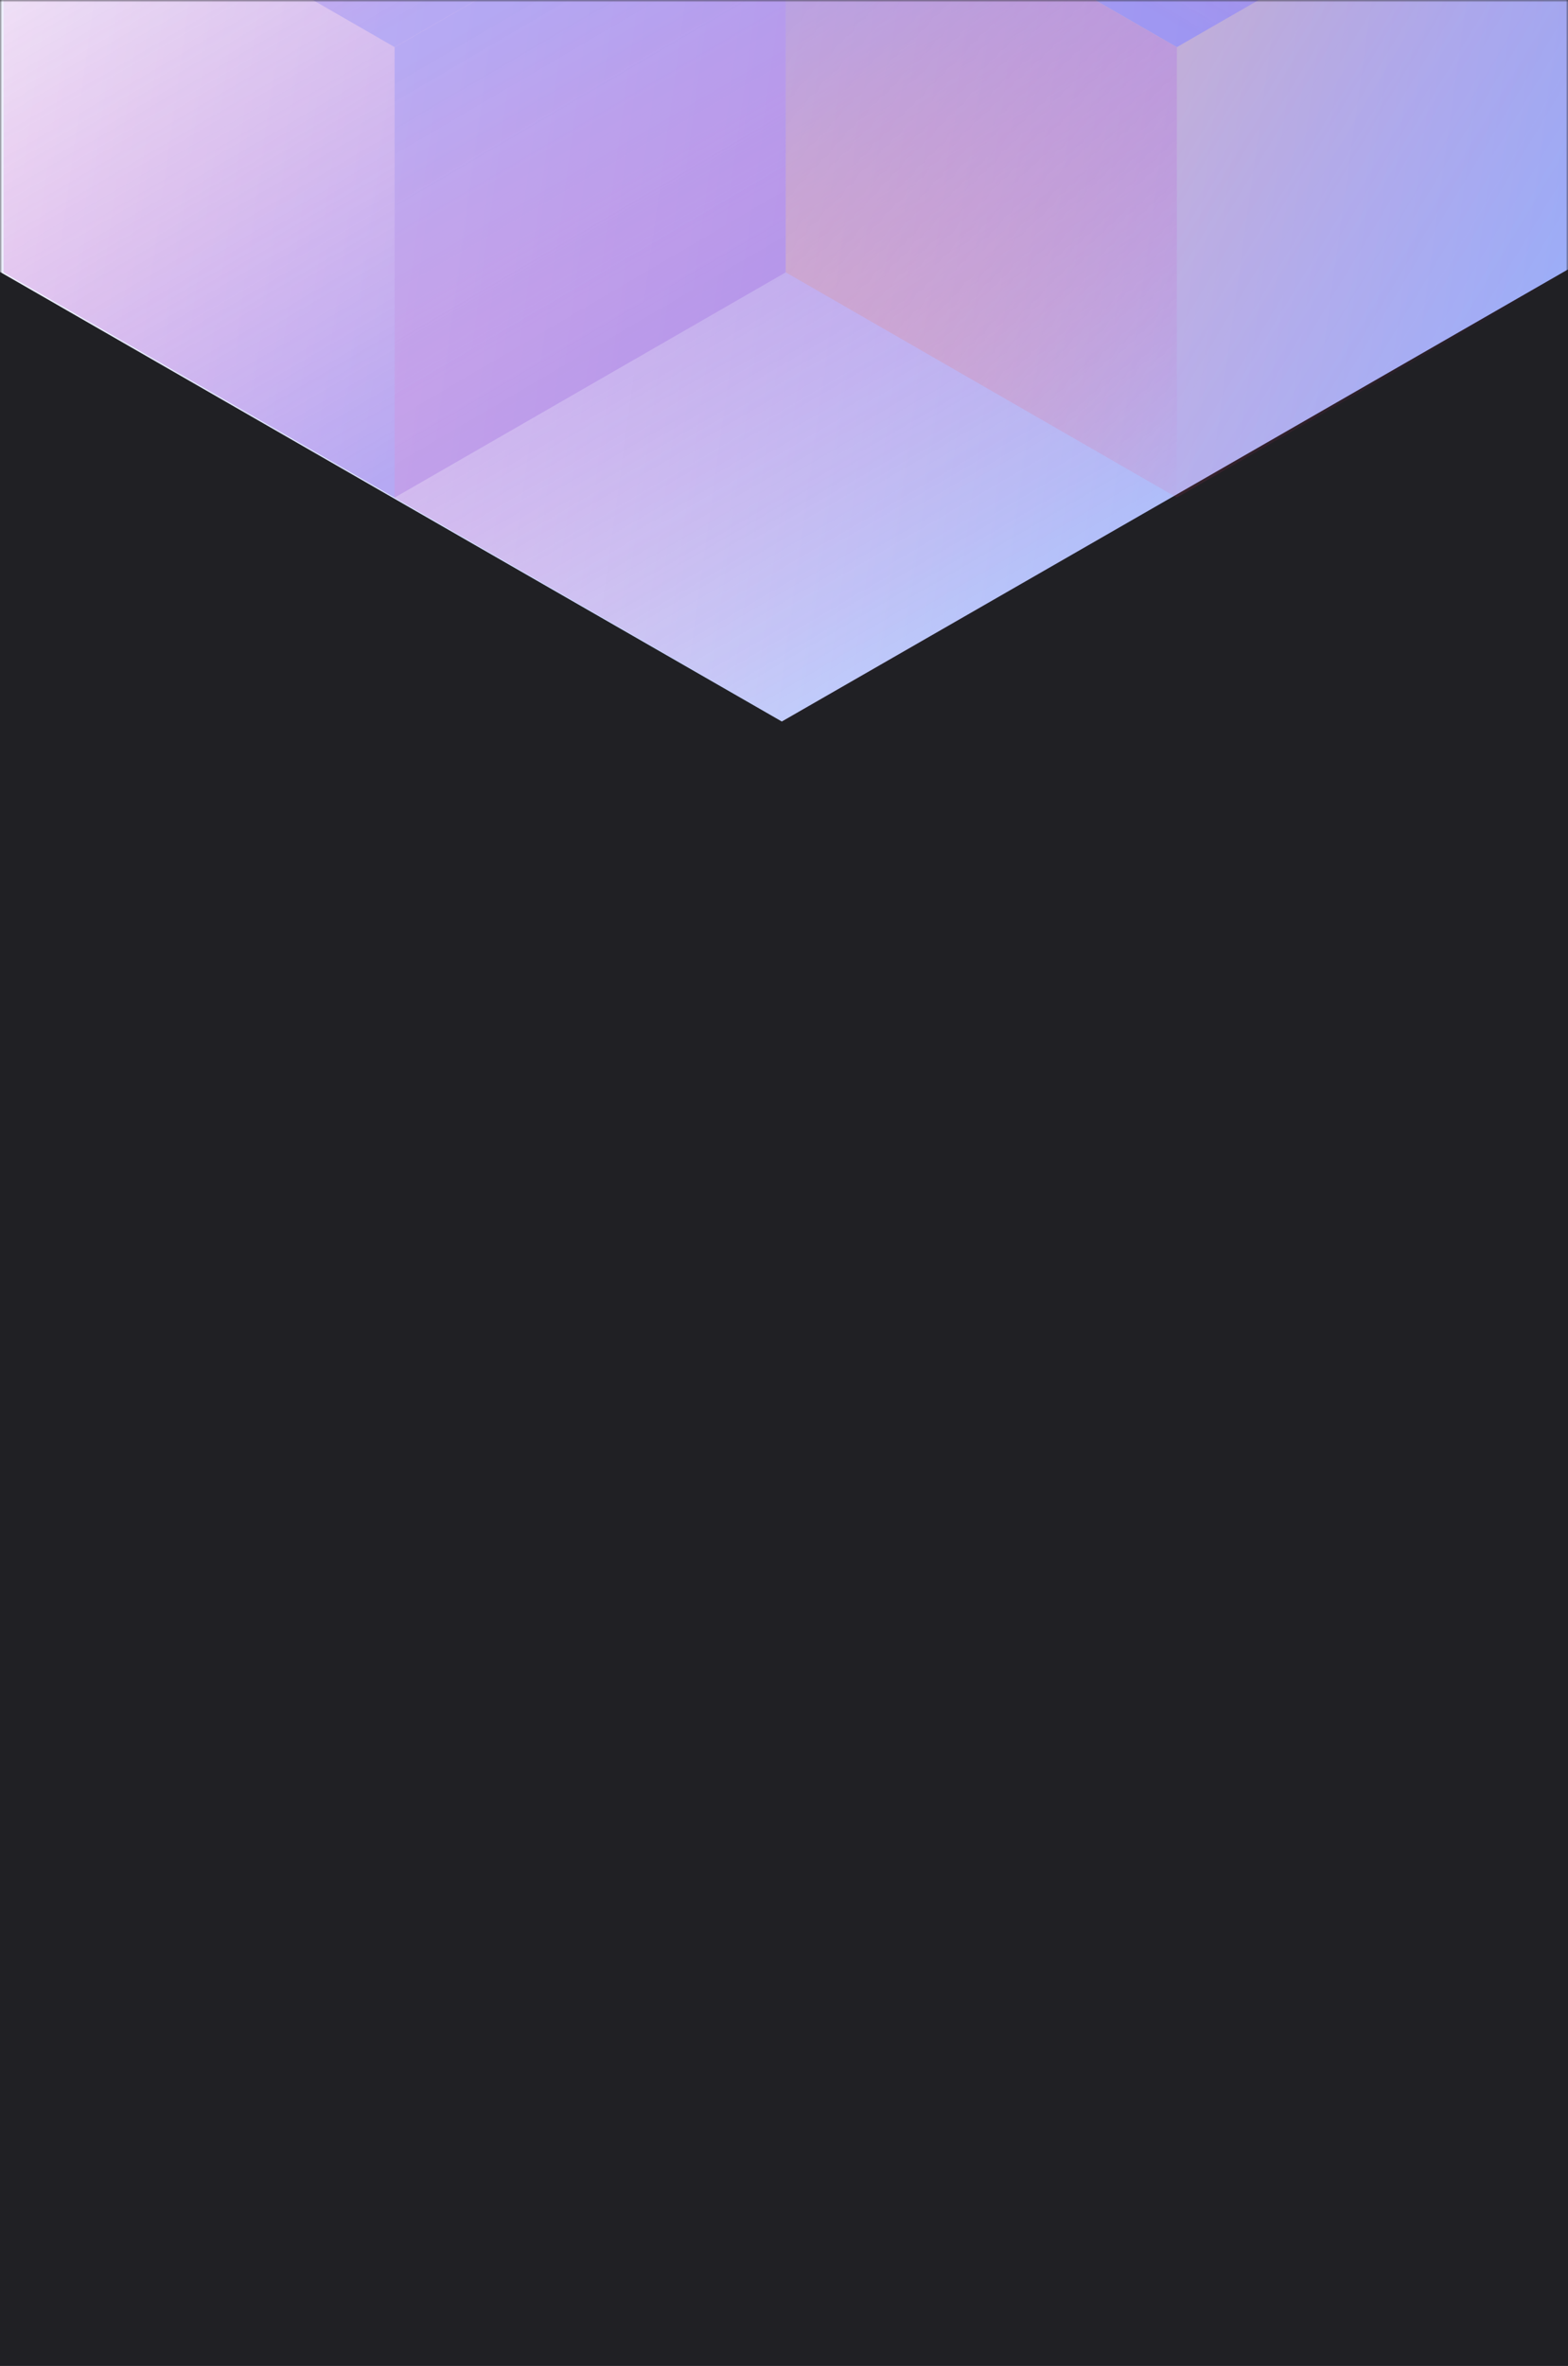 <svg width="358" height="540" viewBox="0 0 358 540" fill="none" xmlns="http://www.w3.org/2000/svg">
<rect width="358" height="540" fill="#202024"/>
<mask id="mask0" style="mask-type:alpha" maskUnits="userSpaceOnUse" x="0" y="0" width="358" height="540">
<rect width="358" height="540" fill="#202024"/>
</mask>
<g mask="url(#mask0)">
<path d="M358 61.492V-396.824L178.5 -500L-1 -396.824V61.492L178.5 164.674L358 61.492Z" fill="url(#paint0_linear)"/>
<g style="mix-blend-mode:luminosity" opacity="0.4">
<path d="M0.801 -40.65V62.159L90.101 113.569L179.4 62.159V-40.65L90.101 -92.06L0.801 -40.65Z" fill="url(#paint1_linear)"/>
<path d="M0.801 -143.465V-40.656L90.101 10.754L179.4 -40.656V-143.465L90.101 -194.875L0.801 -143.465Z" fill="url(#paint2_linear)"/>
<path d="M179.4 62.159V-40.651L268.7 -92.061L358 -40.651V62.159L268.7 113.568L179.4 62.159Z" fill="url(#paint3_linear)"/>
<path d="M358 -143.465V-40.656L268.7 10.754L179.4 -40.656V-143.465L268.7 -194.875L358 -143.465Z" fill="url(#paint4_linear)"/>
<path d="M268.7 113.59V10.781L179.4 -40.629L90.101 10.781L90.101 113.59L179.4 165L268.7 113.59Z" fill="url(#paint5_linear)"/>
</g>
</g>
<defs>
<linearGradient id="paint0_linear" x1="-1" y1="-484.234" x2="438.976" y2="-423.679" gradientUnits="userSpaceOnUse">
<stop stop-color="white"/>
<stop offset="1" stop-color="#98ACF8"/>
</linearGradient>
<linearGradient id="paint1_linear" x1="90.101" y1="108.84" x2="1.185" y2="-42.896" gradientUnits="userSpaceOnUse">
<stop stop-color="#8257E5"/>
<stop offset="1" stop-color="#FF008E" stop-opacity="0"/>
</linearGradient>
<linearGradient id="paint2_linear" x1="90.101" y1="6.026" x2="1.185" y2="-145.711" gradientUnits="userSpaceOnUse">
<stop stop-color="#8257E5"/>
<stop offset="1" stop-color="#FF008E" stop-opacity="0"/>
</linearGradient>
<linearGradient id="paint3_linear" x1="358" y1="67.937" x2="179.676" y2="-39.672" gradientUnits="userSpaceOnUse">
<stop stop-color="#FF008E" stop-opacity="0"/>
<stop offset="1" stop-color="#FFCD1E"/>
</linearGradient>
<linearGradient id="paint4_linear" x1="268.7" y1="6.026" x2="357.615" y2="-145.711" gradientUnits="userSpaceOnUse">
<stop stop-color="#8257E5"/>
<stop offset="1" stop-color="#FF008E" stop-opacity="0"/>
</linearGradient>
<linearGradient id="paint5_linear" x1="179.4" y1="-35.901" x2="268.316" y2="115.836" gradientUnits="userSpaceOnUse">
<stop stop-color="#8257E5"/>
<stop offset="1" stop-color="#FF008E" stop-opacity="0"/>
</linearGradient>
</defs>
</svg>
